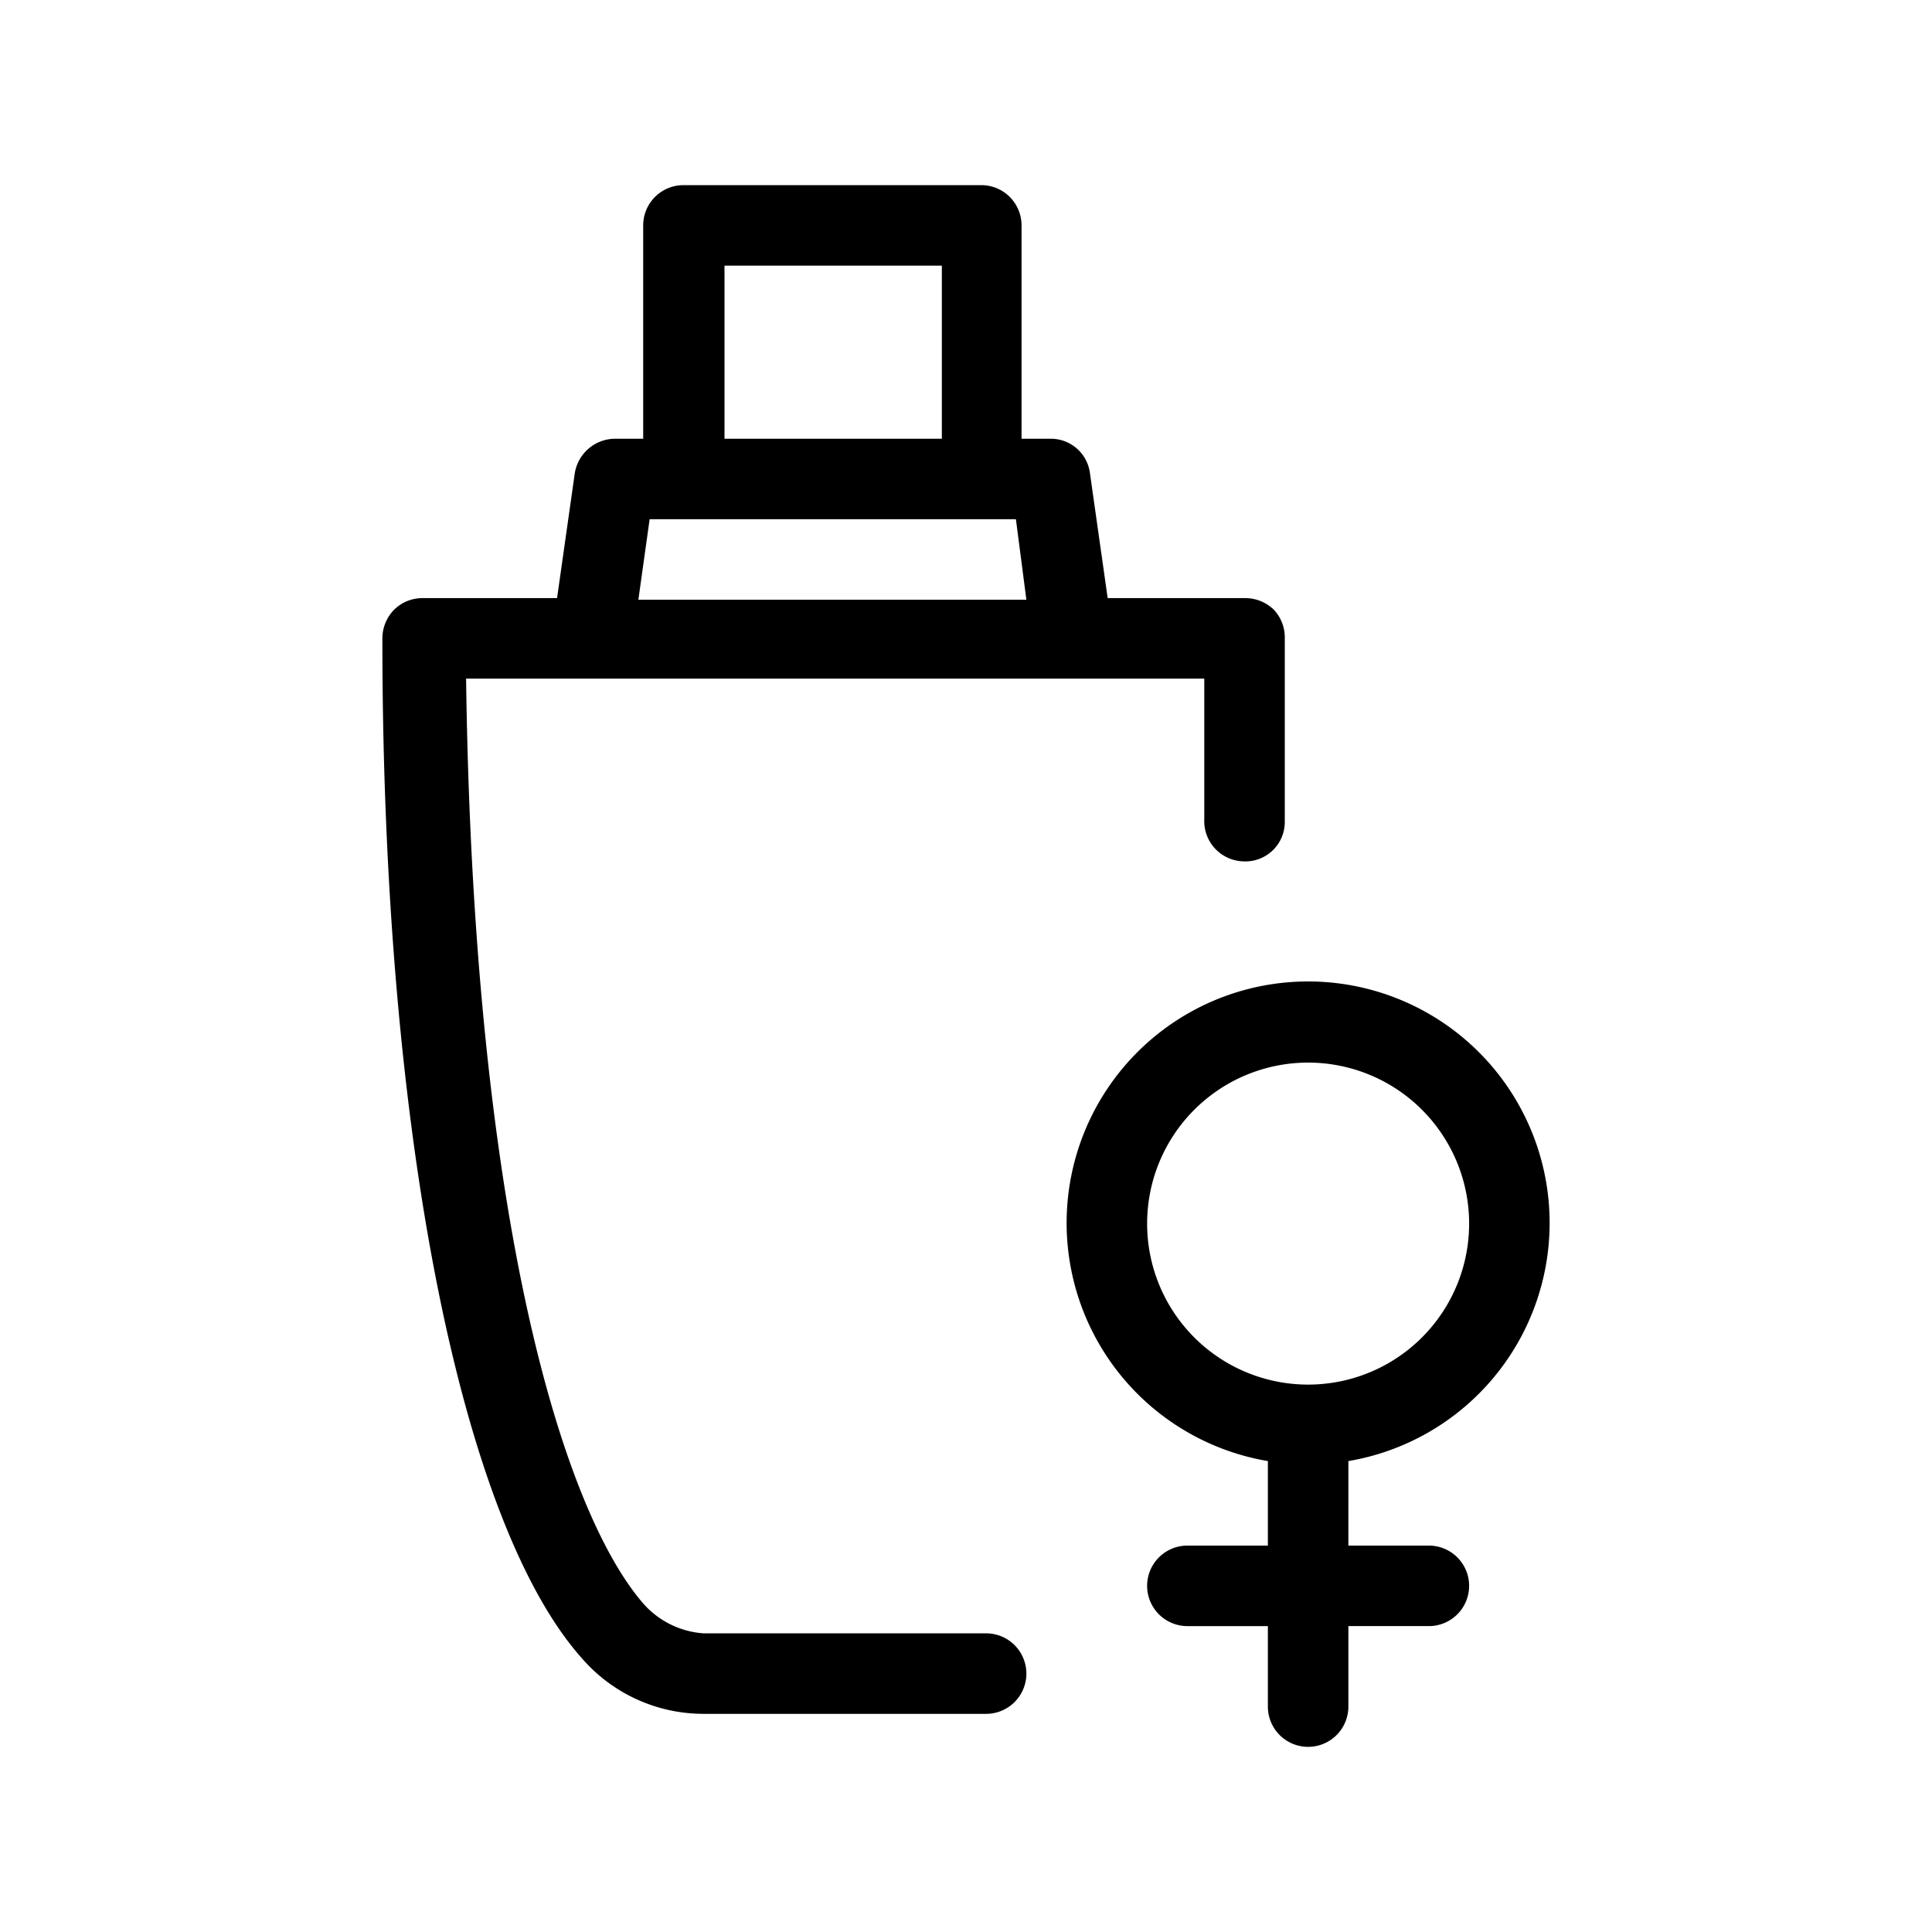 <svg xmlns="http://www.w3.org/2000/svg" viewBox="0 0 24 24">
  <path d="M19.25,15.2a3,3,0,1,0-3.5,2.95V19.2h-1a.5.5,0,0,0-.5.5.5.5,0,0,0,.5.5h1v1a.5.5,0,1,0,1,0v-1h1a.5.5,0,0,0,.5-.5.5.5,0,0,0-.5-.5h-1V18.15A3,3,0,0,0,19.25,15.2Zm-3,2a2,2,0,1,1,2-2A2,2,0,0,1,16.25,17.2Zm-4,3.09H8.74A1.1,1.1,0,0,1,8,19.93c-1-1.14-2.12-4.75-2.21-11.5h9.17c0,.61,0,1.19,0,1.75a.5.5,0,0,0,.48.52.49.49,0,0,0,.52-.48c0-.72,0-1.48,0-2.29a.5.5,0,0,0-.14-.36.51.51,0,0,0-.36-.14H13.76l-.22-1.55a.49.49,0,0,0-.49-.43h-.36V2.8a.5.5,0,0,0-.5-.5H8.49a.5.5,0,0,0-.5.5V5.45H7.64a.51.51,0,0,0-.5.43L6.92,7.43H5.25a.5.5,0,0,0-.35.14.51.51,0,0,0-.15.36c0,6.24,1,11,2.47,12.66a2,2,0,0,0,1.52.7h3.51a.5.5,0,0,0,.5-.5A.5.5,0,0,0,12.25,20.29ZM9,3.3h2.7V5.45H9ZM8.07,6.45h4.55l.13,1H7.93Z"/>
</svg>
